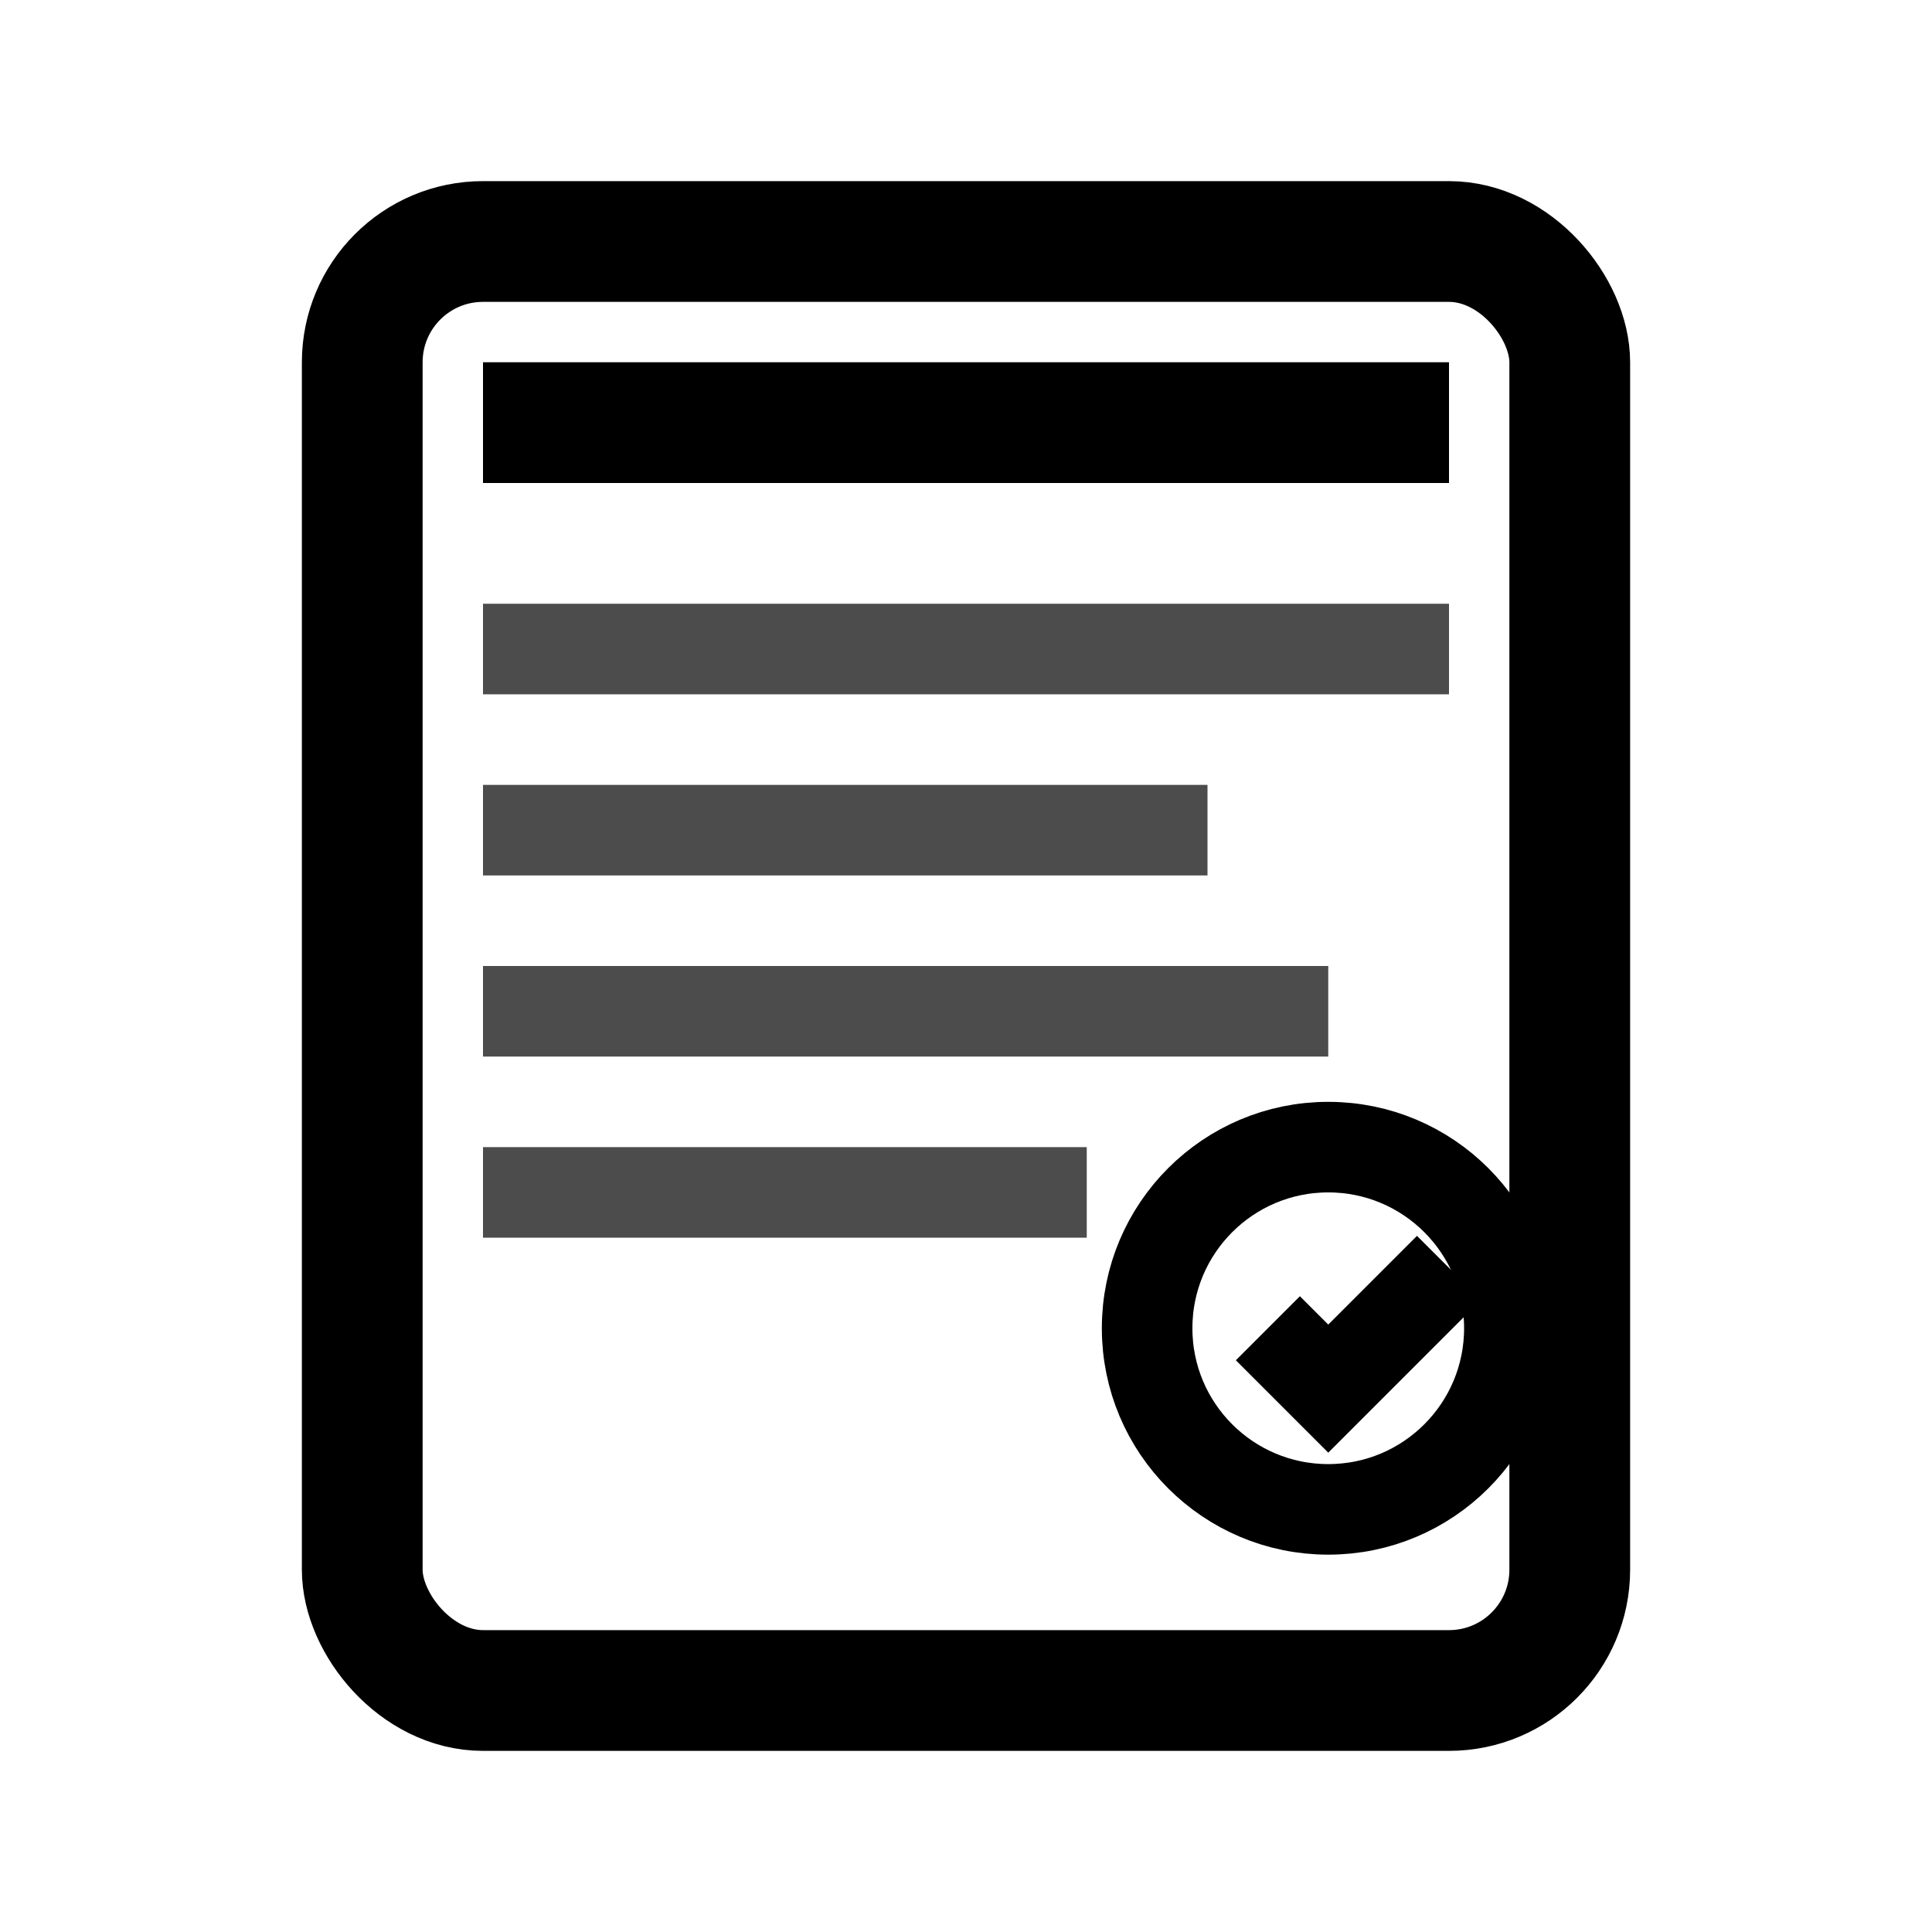 <svg width="32" height="32" viewBox="0 0 32 32" fill="none" xmlns="http://www.w3.org/2000/svg">
  <!-- Simple book/story icon for Story Mode extension -->
  <rect x="6" y="4" width="20" height="24" rx="2" stroke="currentColor" stroke-width="2" fill="none"/>
  <rect x="8" y="6" width="16" height="2" fill="currentColor"/>
  <rect x="8" y="10" width="16" height="1.5" fill="currentColor" opacity="0.7"/>
  <rect x="8" y="13" width="12" height="1.5" fill="currentColor" opacity="0.7"/>
  <rect x="8" y="16" width="14" height="1.5" fill="currentColor" opacity="0.7"/>
  <rect x="8" y="19" width="10" height="1.5" fill="currentColor" opacity="0.7"/>
  <circle cx="22" cy="22" r="3" stroke="currentColor" stroke-width="1.5" fill="none"/>
  <path d="m21 22 1 1 2-2" stroke="currentColor" stroke-width="1.5" fill="none"/>
</svg>